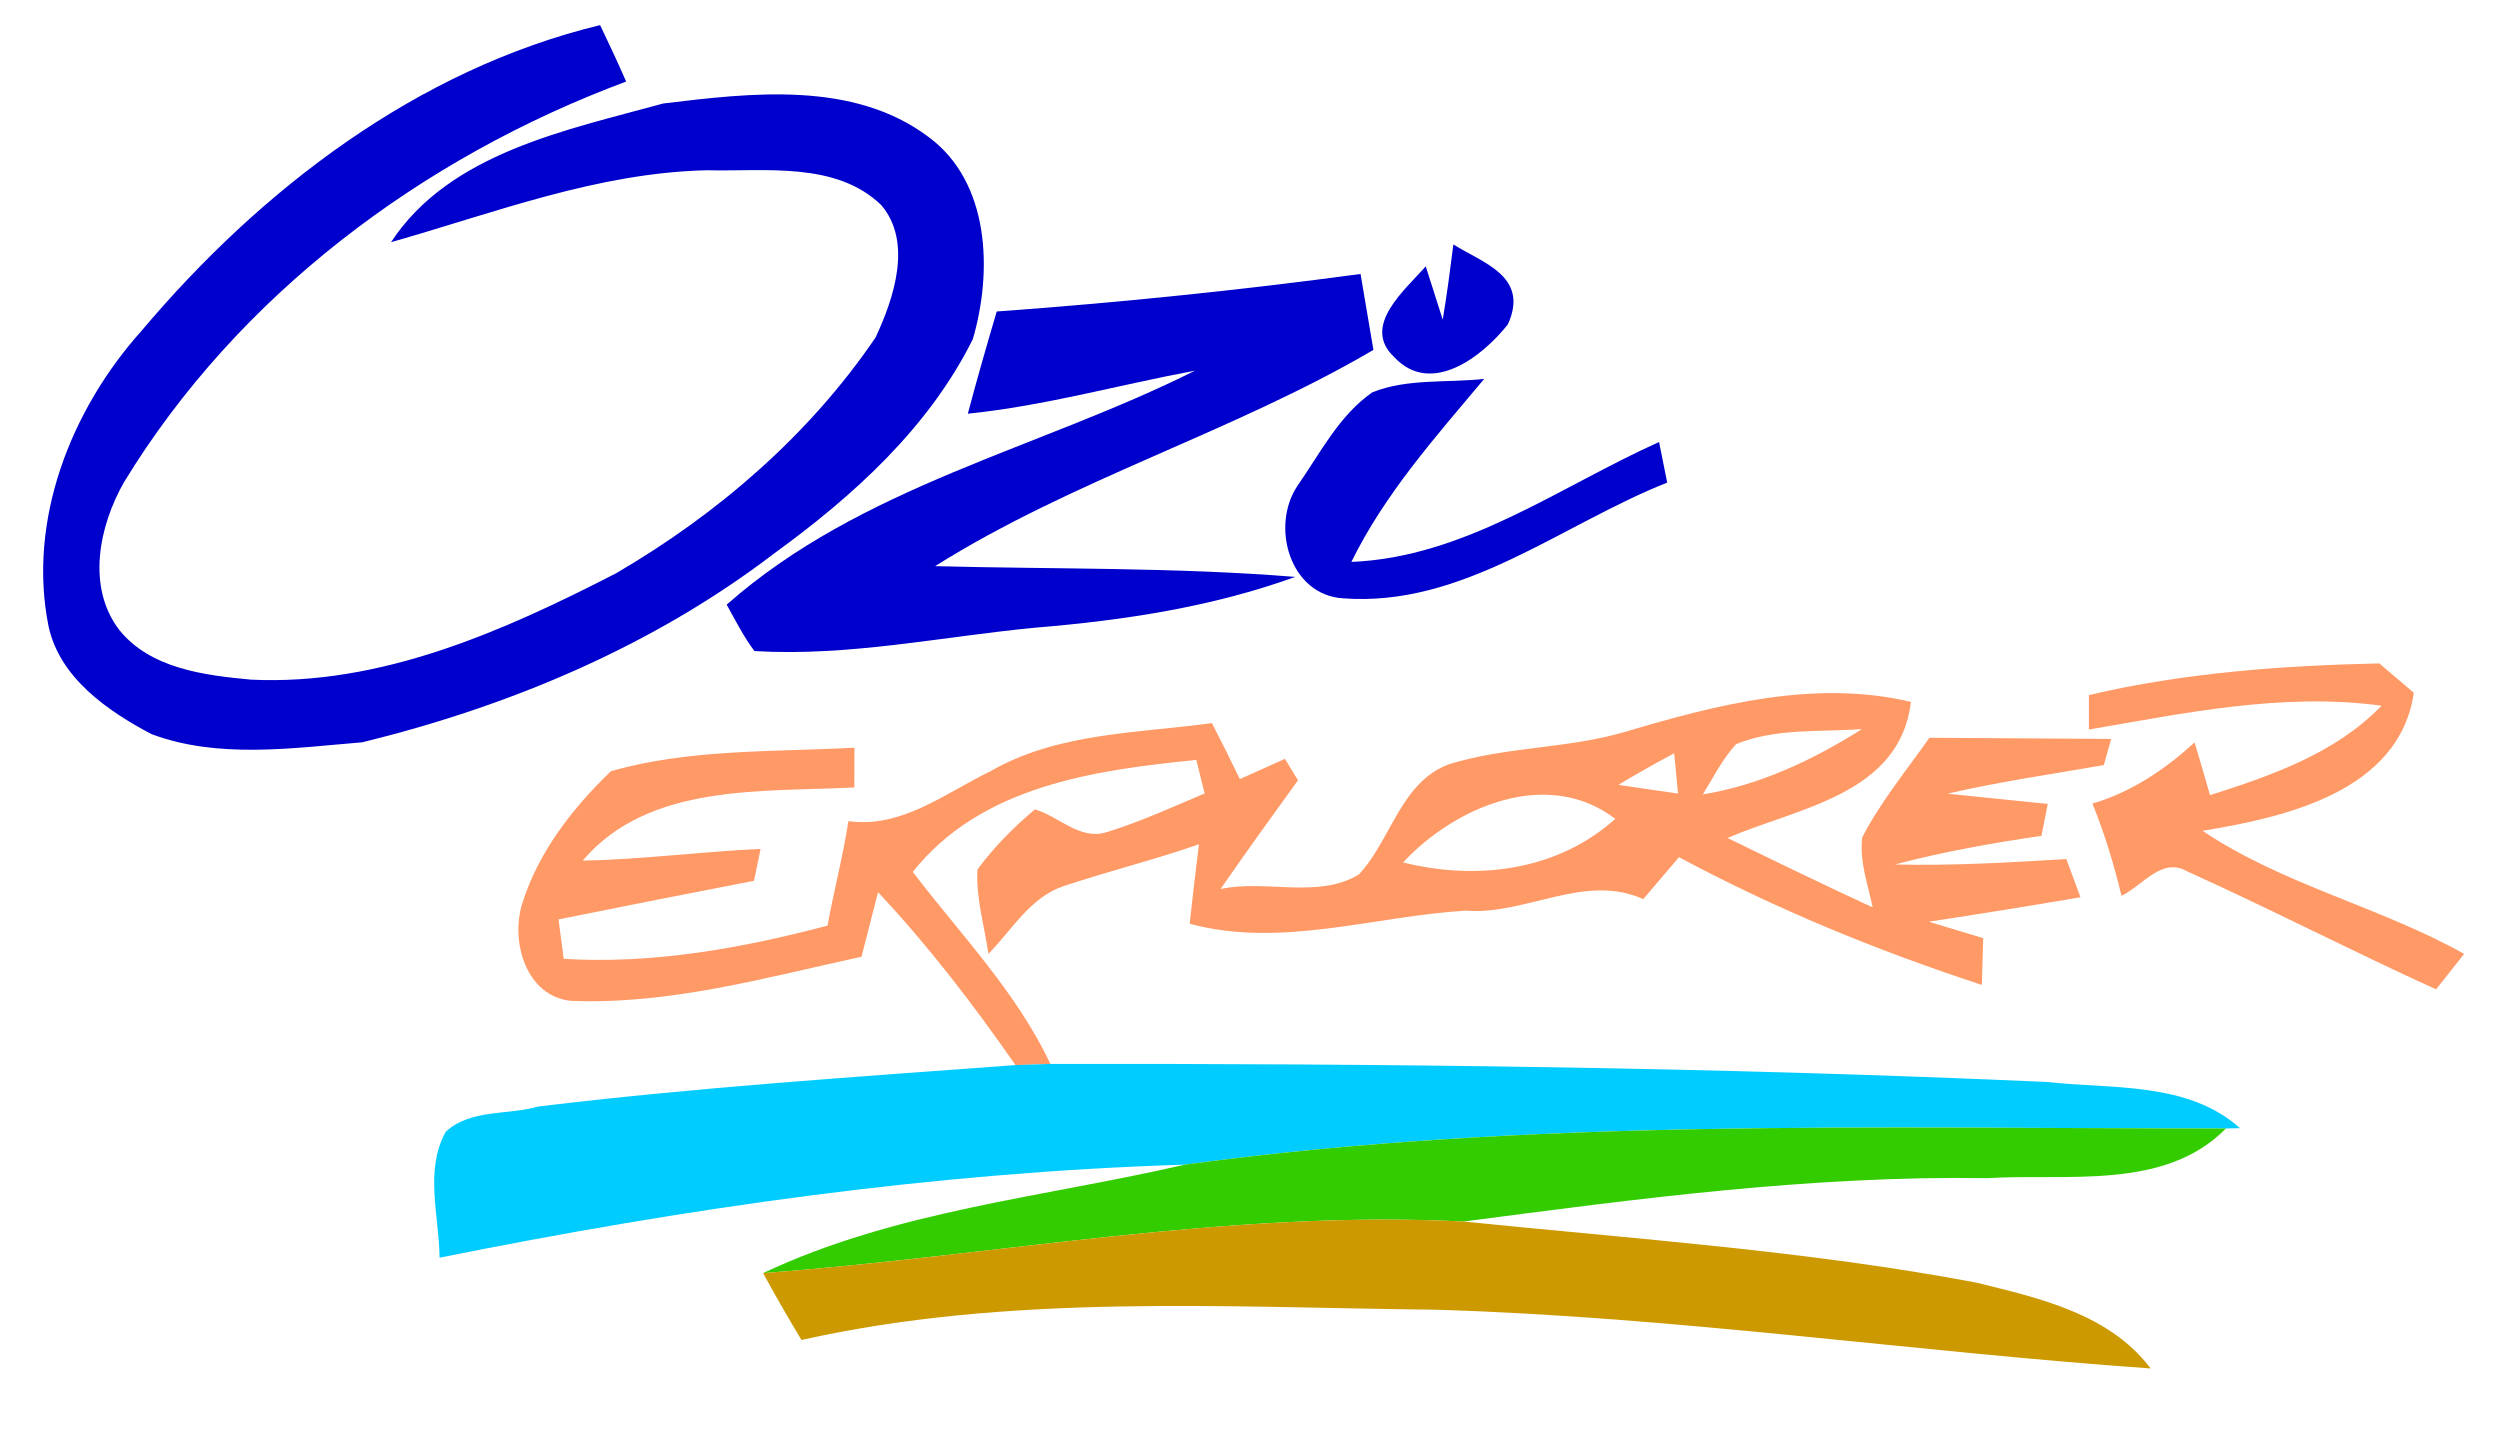 <?xml version="1.0" encoding="UTF-8" ?>
<!DOCTYPE svg PUBLIC "-//W3C//DTD SVG 1.1//EN" "http://www.w3.org/Graphics/SVG/1.1/DTD/svg11.dtd">
<svg width="237pt" height="136pt" viewBox="0 0 237 136" version="1.1" xmlns="http://www.w3.org/2000/svg">
<g id="#0000ccff">
<path fill="#0000cc" opacity="1.00" d=" M 13.41 31.37 C 24.74 17.93 39.56 6.58 56.89 2.38 C 57.74 4.15 58.57 5.93 59.36 7.73 C 40.01 14.94 22.57 27.97 11.75 45.72 C 9.39 49.87 8.19 55.64 11.30 59.71 C 14.26 63.40 19.40 64.02 23.79 64.43 C 36.08 65.02 47.68 59.86 58.36 54.37 C 68.00 48.76 76.71 41.25 83.00 32.00 C 84.75 28.26 86.52 22.95 83.55 19.45 C 79.24 15.27 72.46 16.28 67.04 16.14 C 56.64 16.37 46.93 20.16 37.07 22.96 C 42.63 14.47 53.81 12.31 62.88 9.81 C 71.16 8.81 80.88 7.62 88.02 12.98 C 93.86 17.27 94.10 25.76 92.22 32.16 C 88.04 40.56 80.89 47.02 73.40 52.46 C 61.92 61.24 48.31 66.95 34.34 70.37 C 27.77 70.91 20.69 71.97 14.35 69.59 C 10.19 67.39 5.65 64.26 4.60 59.36 C 2.59 49.33 6.73 38.82 13.41 31.37 Z" />
<path fill="#0000cc" opacity="1.00" d=" M 137.78 23.17 C 140.46 24.89 145.05 26.16 142.94 30.76 C 140.56 33.77 135.66 37.63 132.15 33.83 C 129.04 30.89 133.22 27.47 135.16 25.25 C 135.70 26.93 136.23 28.62 136.77 30.30 C 137.17 27.93 137.48 25.55 137.78 23.17 Z" />
<path fill="#0000cc" opacity="1.00" d=" M 94.49 29.53 C 106.02 28.69 117.53 27.52 128.98 25.97 C 129.39 28.37 129.80 30.77 130.20 33.17 C 116.85 41.00 101.79 45.41 88.65 53.67 C 100.02 53.97 111.43 53.77 122.79 54.69 C 114.88 57.55 106.54 58.81 98.19 59.50 C 89.32 60.34 80.47 62.26 71.52 61.72 C 70.49 60.35 69.72 58.81 68.89 57.32 C 81.63 46.08 98.48 42.56 113.28 35.14 C 106.10 36.48 99.04 38.47 91.75 39.22 C 92.61 35.97 93.54 32.75 94.49 29.53 Z" />
<path fill="#0000cc" opacity="1.00" d=" M 130.10 37.19 C 133.42 35.86 137.20 36.31 140.70 35.92 C 136.11 41.40 131.29 46.79 128.11 53.27 C 138.87 52.83 147.79 46.17 157.28 41.90 C 157.54 43.18 157.80 44.47 158.05 45.75 C 148.00 49.73 138.67 57.59 127.31 56.72 C 122.27 56.40 120.42 49.88 123.01 46.04 C 125.15 42.97 126.95 39.37 130.10 37.19 Z" />
</g>
<g id="#ff9966ff">
<path fill="#ff9966" opacity="1.00" d=" M 198.03 65.89 C 207.06 63.77 216.31 63.10 225.56 62.89 C 226.65 63.82 227.74 64.75 228.83 65.68 C 227.46 75.06 216.58 77.49 208.80 78.76 C 216.45 83.90 225.61 85.95 233.60 90.43 C 232.71 91.55 231.82 92.67 230.94 93.79 C 222.99 90.18 215.23 86.17 207.29 82.58 C 204.93 81.23 203.07 84.00 201.12 84.92 C 200.40 81.95 199.52 79.02 198.36 76.18 C 202.06 75.09 205.25 72.94 208.05 70.38 C 208.55 72.04 209.03 73.71 209.51 75.38 C 215.35 73.52 221.41 71.42 225.77 66.90 C 216.41 65.64 207.20 67.59 198.03 69.16 C 198.03 68.34 198.03 66.70 198.03 65.89 Z" />
<path fill="#ff9966" opacity="1.00" d=" M 154.09 69.37 C 162.80 66.78 172.09 64.39 181.16 66.54 C 180.10 75.36 170.40 76.57 163.77 79.44 C 168.34 81.67 172.91 83.89 177.53 86.02 C 177.07 83.83 176.26 81.63 176.54 79.38 C 178.28 76.01 180.73 73.04 182.91 69.94 C 188.65 69.98 194.40 70.01 200.14 70.05 C 199.97 70.67 199.62 71.91 199.44 72.53 C 194.50 73.40 189.53 74.10 184.63 75.24 C 187.77 75.56 190.98 75.90 194.13 76.21 C 193.93 77.22 193.73 78.23 193.53 79.24 C 188.85 79.92 184.21 80.75 179.64 81.95 C 185.06 82.09 190.47 81.76 195.89 81.44 C 196.33 82.64 196.78 83.85 197.23 85.06 C 192.44 85.88 187.65 86.65 182.85 87.38 C 184.57 87.90 186.29 88.41 188.01 88.94 C 187.97 90.42 187.92 91.89 187.88 93.37 C 177.99 90.13 168.34 86.18 159.17 81.26 C 158.04 82.59 156.91 83.92 155.78 85.24 C 150.25 82.72 144.62 86.79 138.95 86.33 C 130.24 86.85 121.45 89.91 112.78 87.57 C 113.05 85.06 113.35 82.55 113.66 80.04 C 109.44 81.51 105.10 82.58 100.87 83.99 C 97.68 85.03 95.94 88.16 93.70 90.43 C 93.32 87.76 92.51 85.12 92.66 82.43 C 94.22 80.31 96.10 78.42 98.11 76.73 C 100.38 77.39 102.36 79.67 104.88 78.90 C 108.07 77.92 111.12 76.52 114.20 75.22 C 114.00 74.42 113.61 72.84 113.41 72.04 C 103.77 73.01 93.01 74.49 86.53 82.66 C 91.06 88.58 96.37 94.06 99.58 100.86 C 98.76 100.89 97.10 100.94 96.27 100.97 C 92.28 95.24 88.02 89.67 83.24 84.58 C 82.85 86.11 82.07 89.17 81.67 90.70 C 72.60 92.67 63.50 95.26 54.12 94.88 C 49.83 94.44 48.37 89.18 49.52 85.62 C 51.03 80.79 54.31 76.56 57.92 73.11 C 65.36 70.98 73.29 71.30 81.00 70.88 C 80.99 72.14 80.99 73.39 80.99 74.65 C 72.32 75.11 61.50 74.20 55.24 81.59 C 60.88 81.48 66.47 80.73 72.10 80.48 C 71.94 81.23 71.63 82.74 71.48 83.50 C 65.29 84.69 59.12 85.92 52.95 87.16 C 53.11 88.41 53.27 89.65 53.44 90.90 C 61.93 91.41 70.29 89.90 78.45 87.75 C 79.05 84.43 79.92 81.17 80.43 77.84 C 85.46 78.56 89.63 75.17 93.94 73.09 C 100.27 69.45 107.86 69.51 114.89 68.55 C 115.80 70.31 116.68 72.08 117.54 73.86 C 118.96 73.22 120.38 72.58 121.81 71.94 C 122.12 72.45 122.74 73.46 123.05 73.97 C 120.57 77.39 118.11 80.81 115.71 84.28 C 119.90 83.35 125.00 85.25 128.83 82.89 C 131.88 79.63 132.77 74.17 137.34 72.46 C 142.77 70.76 148.63 70.99 154.09 69.37 M 164.59 70.54 C 163.29 71.95 162.42 73.69 161.43 75.31 C 166.87 74.42 171.88 72.04 176.51 69.12 C 172.53 69.41 168.34 69.01 164.59 70.54 M 153.43 74.40 C 155.31 74.69 157.19 74.96 159.08 75.23 C 158.99 74.27 158.80 72.36 158.71 71.41 C 156.92 72.37 155.16 73.36 153.43 74.40 M 133.01 81.76 C 140.02 83.50 147.61 82.57 153.13 77.63 C 146.70 72.71 137.94 76.47 133.01 81.76 Z" />
</g>
<g id="#00ccffff">
<path fill="#00ccff" opacity="1.00" d=" M 51.01 104.90 C 66.05 103.08 81.17 102.09 96.27 100.97 C 97.10 100.94 98.76 100.89 99.58 100.86 C 131.08 100.82 162.58 101.16 194.04 102.57 C 200.16 103.25 207.42 102.52 212.35 106.95 L 211.02 106.98 C 178.08 106.99 145.05 105.97 112.31 110.41 C 88.54 111.14 64.96 114.54 41.67 119.23 C 41.63 115.27 40.23 110.94 42.25 107.30 C 44.55 105.12 48.27 105.72 51.01 104.90 Z" />
</g>
<g id="#33cc00ff">
<path fill="#33cc00" opacity="1.00" d=" M 112.31 110.41 C 145.05 105.97 178.08 106.99 211.02 106.98 C 205.20 112.91 195.85 111.22 188.43 111.69 C 171.77 111.43 155.24 113.64 138.76 115.80 C 116.42 114.68 94.49 119.04 72.34 120.69 C 84.87 114.77 98.94 113.50 112.31 110.41 Z" />
</g>
<g id="#cc9900ff">
<path fill="#cc9900" opacity="1.00" d=" M 72.34 120.69 C 94.49 119.04 116.42 114.68 138.76 115.80 C 154.97 117.46 171.31 118.56 187.34 121.59 C 193.33 123.06 199.98 124.55 203.88 129.73 C 181.24 128.14 158.73 124.82 136.02 124.16 C 115.99 123.94 95.69 122.62 75.98 127.03 C 74.72 124.94 73.51 122.83 72.34 120.69 Z" />
</g>
</svg>

